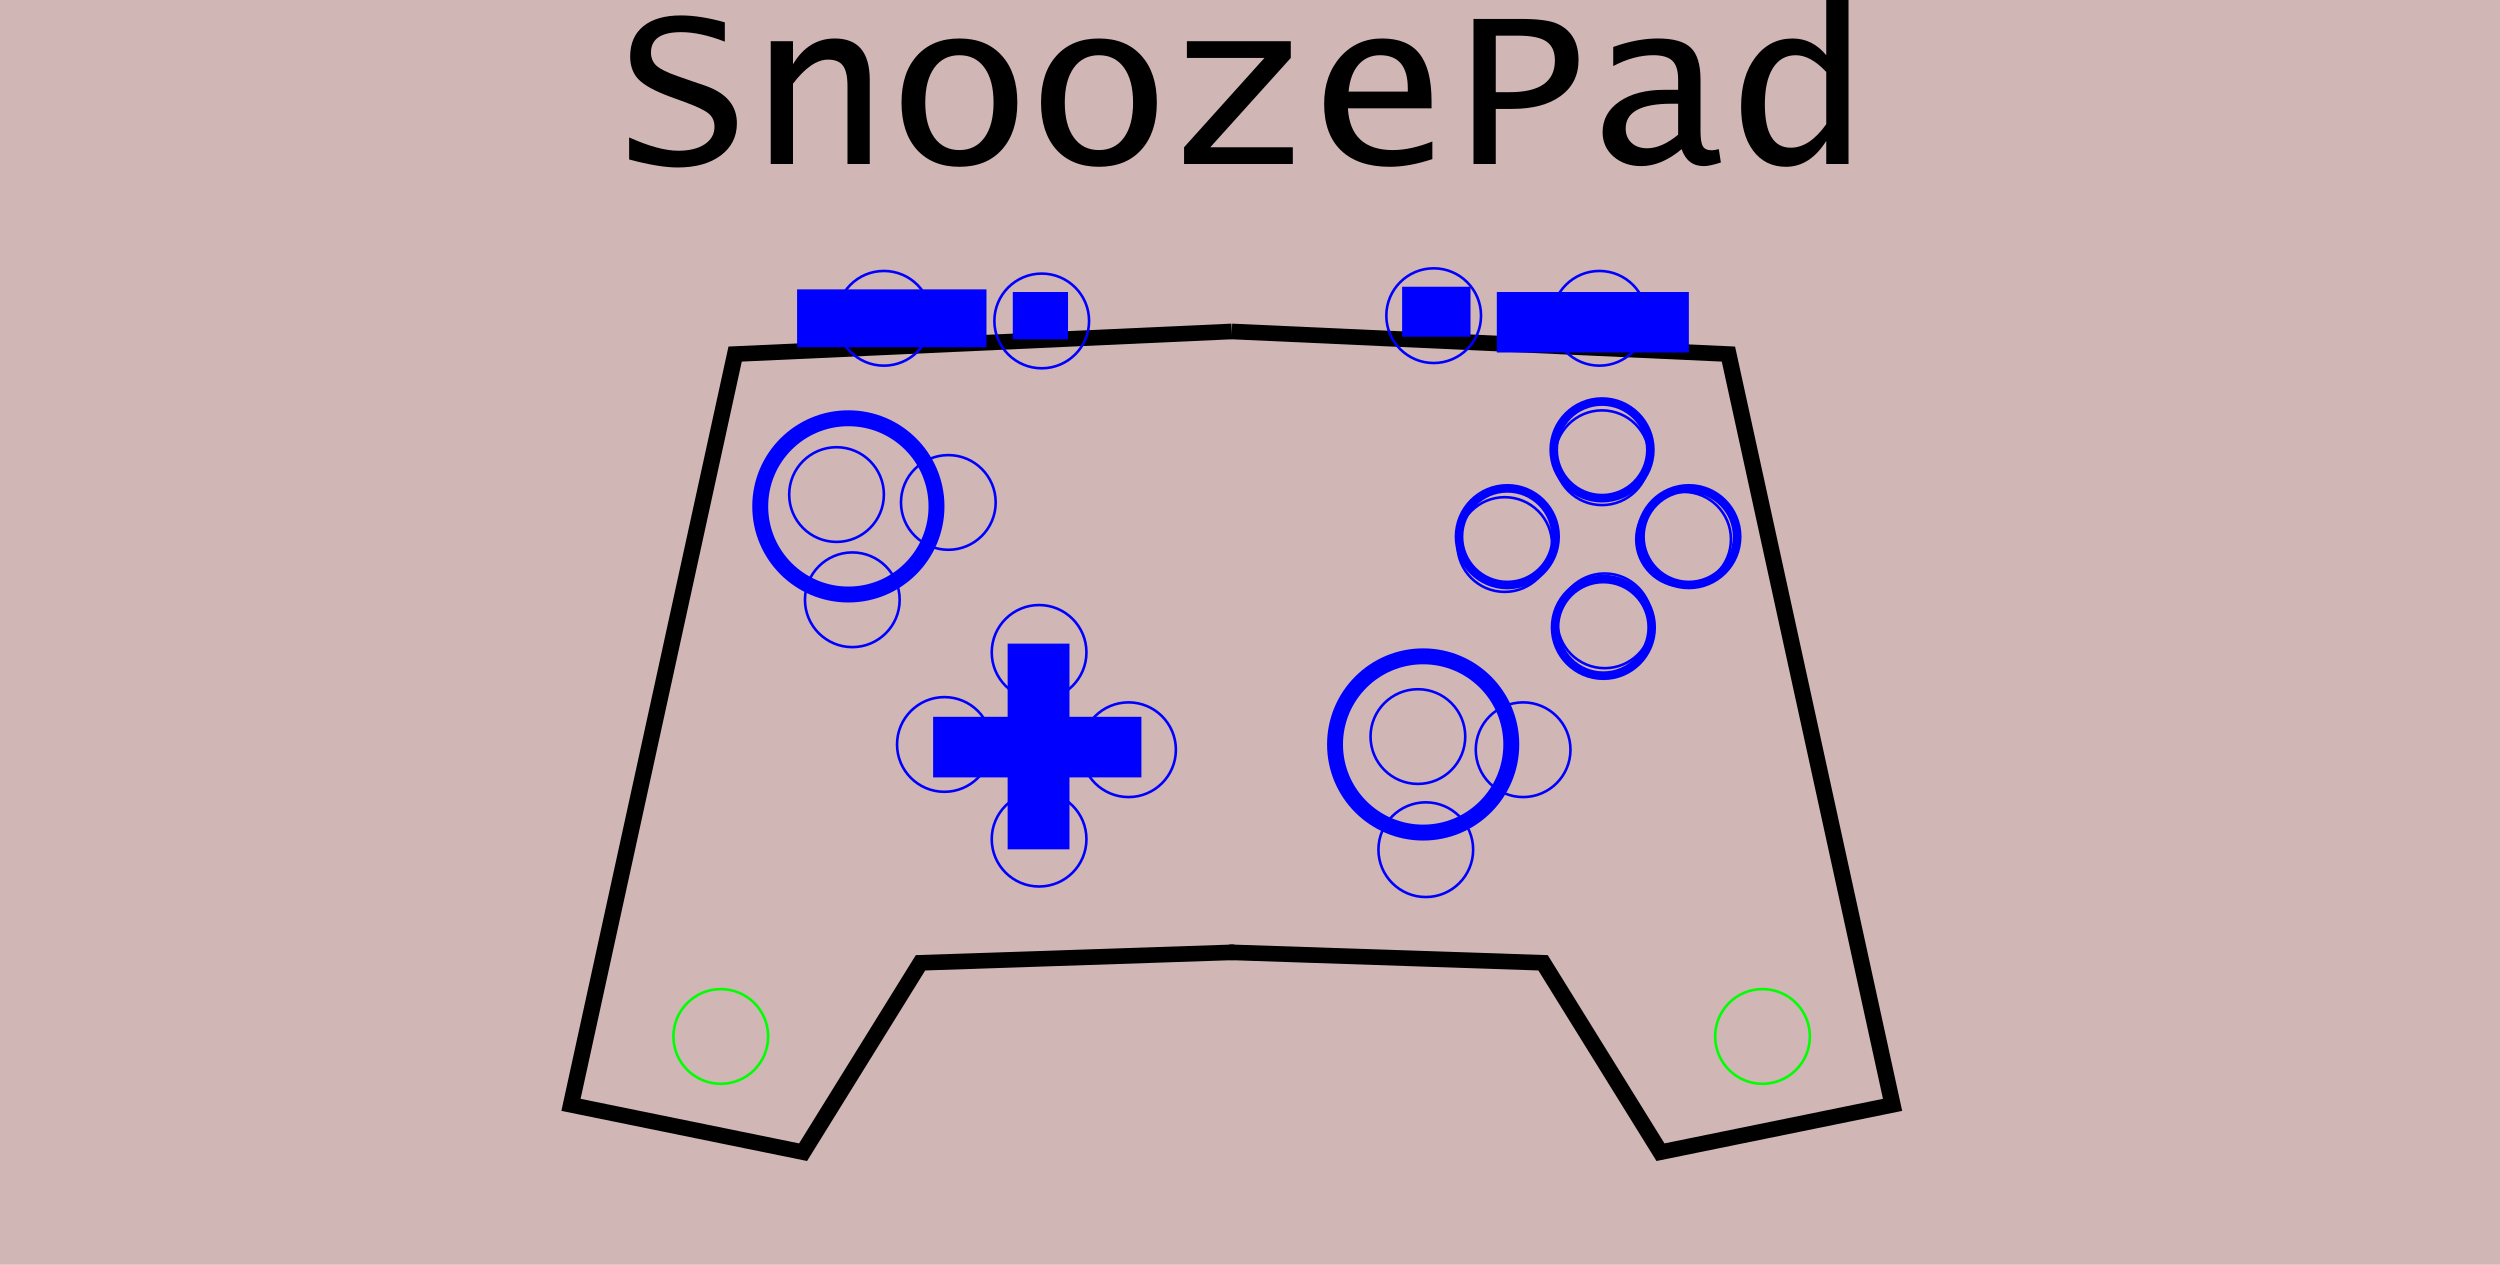 <?xml version="1.0" encoding="UTF-8" standalone="no"?>
<svg
   xmlns:dc="http://purl.org/dc/elements/1.1/"
   xmlns:cc="http://creativecommons.org/ns#"
   xmlns:rdf="http://www.w3.org/1999/02/22-rdf-syntax-ns#"
   xmlns:svg="http://www.w3.org/2000/svg"
   xmlns="http://www.w3.org/2000/svg"
   xmlns:sodipodi="http://sodipodi.sourceforge.net/DTD/sodipodi-0.dtd"
   xmlns:inkscape="http://www.inkscape.org/namespaces/inkscape"
   width="254mm"
   height="128.5mm"
   viewBox="0 0 254 128.5"
   version="1.1"
   id="svg1531"
   inkscape:version="1.0.2-2 (e86c870879, 2021-01-15)"
   sodipodi:docname="XboxModule.svg">
  <defs
     id="defs1525" />
  <sodipodi:namedview
     id="base"
     pagecolor="#ffffff"
     bordercolor="#666666"
     borderopacity="1.0"
     inkscape:pageopacity="0.0"
     inkscape:pageshadow="2"
     inkscape:zoom="0.98994949"
     inkscape:cx="376.62589"
     inkscape:cy="108.20924"
     inkscape:document-units="mm"
     inkscape:current-layer="layer2"
     inkscape:document-rotation="0"
     showgrid="false"
     inkscape:window-width="1920"
     inkscape:window-height="1137"
     inkscape:window-x="-8"
     inkscape:window-y="-8"
     inkscape:window-maximized="1" />
  <g
     inkscape:groupmode="layer"
     id="layer4"
     inkscape:label="background 1"
     style="display:inline">
    <rect
       style="fill:#d1b6b6;fill-opacity:1;fill-rule:evenodd;stroke-width:0.265"
       id="rect2423"
       width="279.564"
       height="138.713"
       x="-9.354"
       y="-4.811" />
  </g>
  <g
     inkscape:groupmode="layer"
     id="layer3"
     inkscape:label="background">
    <g
       id="g2317"
       transform="matrix(1.038,0,0,1,-1.912,11.225)"
       style="stroke-width:1.589;stroke-miterlimit:4;stroke-dasharray:none">
      <path
         style="fill:none;stroke:#000000;stroke-width:1.589;stroke-linecap:butt;stroke-linejoin:miter;stroke-miterlimit:4;stroke-dasharray:none;stroke-opacity:1"
         d="m 122.409,22.451 -48.612,2.298 -16.067,76.279 22.718,4.811 11.493,-19.243 30.736,-1.069 v 0"
         id="path2293" />
      <path
         style="fill:none;stroke:#000000;stroke-width:1.589;stroke-linecap:butt;stroke-linejoin:miter;stroke-miterlimit:4;stroke-dasharray:none;stroke-opacity:1"
         d="m 122.409,22.451 48.612,2.298 16.067,76.279 -22.718,4.811 -11.493,-19.243 -30.736,-1.069 v 0"
         id="path2293-4" />
    </g>
    <circle
       style="fill:#0000ff;fill-opacity:0;stroke:#0000ff;stroke-width:1.619;stroke-miterlimit:4;stroke-dasharray:none"
       id="path2319"
       cx="86.194"
       cy="51.449"
       r="8.954" />
    <circle
       style="fill:#0000ff;fill-opacity:0;stroke:#0000ff;stroke-width:1.619;stroke-miterlimit:4;stroke-dasharray:none"
       id="path2319-0"
       cx="144.593"
       cy="75.637"
       r="8.954" />
    <circle
       style="fill:#0000ff;fill-opacity:0;stroke:#0000ff;stroke-width:0.888;stroke-miterlimit:4;stroke-dasharray:none"
       id="path2319-5"
       cx="162.901"
       cy="63.744"
       r="4.909" />
    <circle
       style="fill:#0000ff;fill-opacity:0;stroke:#0000ff;stroke-width:0.888;stroke-miterlimit:4;stroke-dasharray:none"
       id="path2319-5-8"
       cx="153.145"
       cy="54.523"
       r="4.909" />
    <circle
       style="fill:#0000ff;fill-opacity:0;stroke:#0000ff;stroke-width:0.888;stroke-miterlimit:4;stroke-dasharray:none"
       id="path2319-5-8-9"
       cx="162.767"
       cy="45.703"
       r="4.909" />
    <circle
       style="fill:#0000ff;fill-opacity:0;stroke:#0000ff;stroke-width:0.888;stroke-miterlimit:4;stroke-dasharray:none"
       id="path2319-5-8-9-7"
       cx="171.587"
       cy="54.523"
       r="4.909" />
    <rect
       style="fill:#0000ff;fill-rule:evenodd;stroke-width:0.265"
       id="rect2410"
       width="6.282"
       height="20.899"
       x="102.376"
       y="65.393" />
    <rect
       style="fill:#0000ff;fill-rule:evenodd;stroke-width:0.287"
       id="rect2412"
       width="21.161"
       height="6.157"
       x="94.805"
       y="72.827"
       ry="0" />
    <rect
       style="fill:#0000ff;fill-rule:evenodd;stroke-width:0.265"
       id="rect2414"
       width="19.243"
       height="5.88"
       x="80.983"
       y="29.4" />
    <rect
       style="fill:#0000ff;fill-rule:evenodd;stroke-width:0.265"
       id="rect2416"
       width="19.511"
       height="6.147"
       x="152.076"
       y="29.667" />
    <rect
       style="fill:#0000ff;fill-rule:evenodd;stroke-width:0.265"
       id="rect2418"
       width="5.613"
       height="4.811"
       x="102.899"
       y="29.667" />
    <rect
       style="fill:#0000ff;fill-rule:evenodd;stroke-width:0.265"
       id="rect2420"
       width="6.949"
       height="5.078"
       x="142.455"
       y="29.132"
       ry="0" />
    <g
       aria-label="SnoozePad"
       id="text2584"
       style="font-size:23.525px;line-height:1.25;font-family:'Lucida Console';-inkscape-font-specification:'Lucida Console';stroke-width:0.588">
      <path
         d="m 73.641,2.267 v 1.964 q -2.493,-0.965 -4.434,-0.965 -3.067,0 -3.067,2.068 0,0.839 0.574,1.355 0.574,0.505 2.125,1.045 l 1.447,0.505 1.378,0.471 q 3.205,1.126 3.205,3.814 0,2.045 -1.643,3.274 -1.631,1.218 -4.377,1.218 -1.907,0 -4.928,-0.816 v -2.24 q 3.01,1.355 4.997,1.355 1.677,0 2.676,-0.655 0.999,-0.666 0.999,-1.78 0,-0.85 -0.597,-1.344 -0.586,-0.494 -2.435,-1.172 L 68.047,9.814 Q 65.784,8.975 64.899,8.091 64.026,7.206 64.026,5.736 q 0,-1.987 1.344,-3.078 1.355,-1.091 3.802,-1.091 1.987,0 4.468,0.701 z"
         style="stroke-width:0.588"
         id="path2631" />
      <path
         d="M 78.305,16.66 V 4.185 h 2.263 v 2.343 q 1.562,-2.619 4.25,-2.619 3.549,0 3.549,4.216 V 16.66 H 86.104 V 8.745 q 0,-1.459 -0.459,-2.068 -0.448,-0.62 -1.516,-0.62 -1.7,0 -3.561,2.447 v 8.156 z"
         style="stroke-width:0.588"
         id="path2633" />
      <path
         d="m 97.476,16.947 q -2.745,0 -4.319,-1.735 -1.562,-1.746 -1.562,-4.79 0,-3.033 1.574,-4.767 1.574,-1.746 4.308,-1.746 2.745,0 4.308,1.746 1.574,1.735 1.574,4.767 0,3.044 -1.574,4.79 -1.562,1.735 -4.308,1.735 z m 0,-1.7 q 1.631,0 2.55,-1.275 0.919,-1.275 0.919,-3.549 0,-2.263 -0.919,-3.538 -0.919,-1.275 -2.55,-1.275 -1.631,0 -2.55,1.275 -0.919,1.275 -0.919,3.538 0,2.274 0.919,3.549 0.919,1.275 2.55,1.275 z"
         style="stroke-width:0.588"
         id="path2635" />
      <path
         d="m 111.651,16.947 q -2.745,0 -4.319,-1.735 -1.562,-1.746 -1.562,-4.79 0,-3.033 1.574,-4.767 1.574,-1.746 4.308,-1.746 2.745,0 4.308,1.746 1.574,1.735 1.574,4.767 0,3.044 -1.574,4.79 -1.562,1.735 -4.308,1.735 z m 0,-1.7 q 1.631,0 2.55,-1.275 0.919,-1.275 0.919,-3.549 0,-2.263 -0.919,-3.538 -0.919,-1.275 -2.55,-1.275 -1.631,0 -2.55,1.275 -0.919,1.275 -0.919,3.538 0,2.274 0.919,3.549 0.919,1.275 2.55,1.275 z"
         style="stroke-width:0.588"
         id="path2637" />
      <path
         d="M 120.301,16.66 V 14.96 l 8.167,-9.075 h -7.88 V 4.185 h 10.556 v 1.7 l -8.179,9.075 h 8.385 v 1.7 z"
         style="stroke-width:0.588"
         id="path2639" />
      <path
         d="m 145.526,16.166 q -2.355,0.781 -4.319,0.781 -3.216,0 -4.951,-1.654 -1.723,-1.654 -1.723,-4.733 0,-2.906 1.654,-4.779 1.666,-1.872 4.227,-1.872 2.585,0 3.802,1.551 1.229,1.551 1.229,4.825 v 0.724 h -8.5 q 0.253,4.239 4.572,4.239 1.826,0 4.009,-0.873 z m -8.512,-6.858 h 6.019 V 8.987 q 0,-3.377 -2.814,-3.377 -1.355,0 -2.205,0.976 -0.839,0.976 -0.999,2.722 z"
         style="stroke-width:0.588"
         id="path2641" />
      <path
         d="M 149.707,16.66 V 1.922 h 4.79 q 2.562,0 3.653,0.459 2.228,0.965 2.228,3.722 0,2.32 -1.803,3.641 -1.792,1.321 -4.951,1.321 h -1.654 v 5.594 z m 2.263,-7.294 h 1.413 q 4.595,0 4.595,-3.216 0,-1.355 -0.873,-1.941 -0.862,-0.586 -2.883,-0.586 h -2.251 z"
         style="stroke-width:0.588"
         id="path2643" />
      <path
         d="m 170.855,15.155 q -2.056,1.723 -4.101,1.723 -1.712,0 -2.826,-0.976 -1.103,-0.976 -1.103,-2.47 0,-1.941 1.723,-3.124 1.723,-1.183 4.549,-1.183 h 1.401 V 8.056 q 0,-1.321 -0.586,-1.884 -0.586,-0.563 -1.941,-0.563 -1.964,0 -4.066,1.103 V 4.771 q 2.412,-0.862 4.526,-0.862 2.378,0 3.354,0.942 0.988,0.942 0.988,3.251 v 5.227 q 0,1.126 0.241,1.539 0.241,0.402 0.907,0.402 0.218,0 0.712,-0.115 l 0.207,1.355 q -1.137,0.368 -1.723,0.368 -1.677,0 -2.263,-1.723 z m -0.356,-1.47 v -3.147 h -0.678 q -4.652,0 -4.652,2.516 0,0.907 0.597,1.459 0.597,0.551 1.585,0.551 1.482,0 3.147,-1.378 z"
         style="stroke-width:0.588"
         id="path2645" />
      <path
         d="m 185.547,16.66 v -2.343 q -1.654,2.631 -4.089,2.631 -2.114,0 -3.343,-1.643 -1.218,-1.643 -1.218,-4.468 0,-3.101 1.447,-5.008 1.447,-1.918 3.791,-1.918 2.01,0 3.412,1.7 v -7.087 h 2.263 V 16.66 Z m 0,-9.35 q -1.585,-1.7 -3.101,-1.7 -1.493,0 -2.32,1.31 -0.816,1.31 -0.816,3.687 0,4.399 2.631,4.399 1.918,0 3.607,-2.389 z"
         style="stroke-width:0.588"
         id="path2647" />
    </g>
  </g>
  <g
     inkscape:groupmode="layer"
     id="layer2"
     inkscape:label="components"
     style="display:inline">
    <circle
       style="fill:#0000ff;fill-opacity:0;stroke:#0000ff;stroke-width:0.265"
       id="b_button"
       cx="171.053"
       cy="54.79"
       r="4.811" />
    <circle
       style="fill:#0000ff;fill-opacity:0;stroke:#0000ff;stroke-width:0.265"
       id="a_button"
       cx="163.034"
       cy="63.076"
       r="4.811" />
    <circle
       style="fill:#0000ff;fill-opacity:0;stroke:#0000ff;stroke-width:0.265"
       id="y_button"
       cx="162.767"
       cy="46.505"
       r="4.811" />
    <circle
       style="fill:#0000ff;fill-opacity:0;stroke:#0000ff;stroke-width:0.265"
       id="x_button"
       cx="152.878"
       cy="55.325"
       r="4.811" />
    <circle
       style="fill:#0000ff;fill-opacity:0;stroke:#0000ff;stroke-width:0.265"
       id="left_analog_x"
       cx="96.351"
       cy="51.048"
       r="4.811" />
    <circle
       style="fill:#0000ff;fill-opacity:0;stroke:#0000ff;stroke-width:0.265"
       id="left_analog_y"
       cx="86.595"
       cy="60.937"
       r="4.811" />
    <circle
       style="display:inline;fill:#0000ff;fill-opacity:0;stroke:#0000ff;stroke-width:0.265"
       id="right_analog_x"
       cx="154.749"
       cy="76.172"
       r="4.811" />
    <circle
       style="display:inline;fill:#0000ff;fill-opacity:0;stroke:#0000ff;stroke-width:0.265"
       id="right_analog_y"
       cx="144.86"
       cy="86.328"
       r="4.811" />
    <circle
       style="display:inline;fill:#0000ff;fill-opacity:0;stroke:#0000ff;stroke-width:0.265"
       id="digital_up"
       cx="105.571"
       cy="66.283"
       r="4.811" />
    <circle
       style="display:inline;fill:#0000ff;fill-opacity:0;stroke:#0000ff;stroke-width:0.265"
       id="digital_right"
       cx="114.659"
       cy="76.172"
       r="4.811" />
    <circle
       style="display:inline;fill:#0000ff;fill-opacity:0;stroke:#0000ff;stroke-width:0.265"
       id="digital_down"
       cx="105.571"
       cy="85.259"
       r="4.811" />
    <circle
       style="display:inline;fill:#0000ff;fill-opacity:0;stroke:#0000ff;stroke-width:0.265"
       id="digital_left"
       cx="95.95"
       cy="75.637"
       r="4.811" />
    <circle
       style="display:inline;fill:#0000ff;fill-opacity:0;stroke:#00ff00;stroke-width:0.265;stroke-opacity:1"
       id="rumble_left"
       cx="73.232"
       cy="105.304"
       r="4.811" />
    <circle
       style="display:inline;fill:#0000ff;fill-opacity:0;stroke:#00ff00;stroke-width:0.265;stroke-opacity:1"
       id="rumble_right"
       cx="179.071"
       cy="105.304"
       r="4.811" />
    <circle
       style="display:inline;fill:#0000ff;fill-opacity:0;stroke:#0000ff;stroke-width:0.265"
       id="left_trigger"
       cx="89.803"
       cy="32.34"
       r="4.811" />
    <circle
       style="display:inline;fill:#0000ff;fill-opacity:0;stroke:#0000ff;stroke-width:0.265"
       id="left_shoulder"
       cx="105.839"
       cy="32.607"
       r="4.811" />
    <circle
       style="display:inline;fill:#0000ff;fill-opacity:0;stroke:#0000ff;stroke-width:0.265"
       id="right_shoulder"
       cx="145.662"
       cy="32.072"
       r="4.811" />
    <circle
       style="display:inline;fill:#0000ff;fill-opacity:0;stroke:#0000ff;stroke-width:0.265"
       id="right_trigger"
       cx="162.5"
       cy="32.34"
       r="4.811" />
    <circle
       style="display:inline;fill:#0000ff;fill-opacity:0;stroke:#0000ff;stroke-width:0.265"
       id="right_analog_button"
       cx="144.058"
       cy="74.835"
       r="4.811" />
    <circle
       style="display:inline;fill:#0000ff;fill-opacity:0;stroke:#0000ff;stroke-width:0.265"
       id="left_analog_button"
       cx="84.992"
       cy="50.247"
       r="4.811" />
  </g>
</svg>
